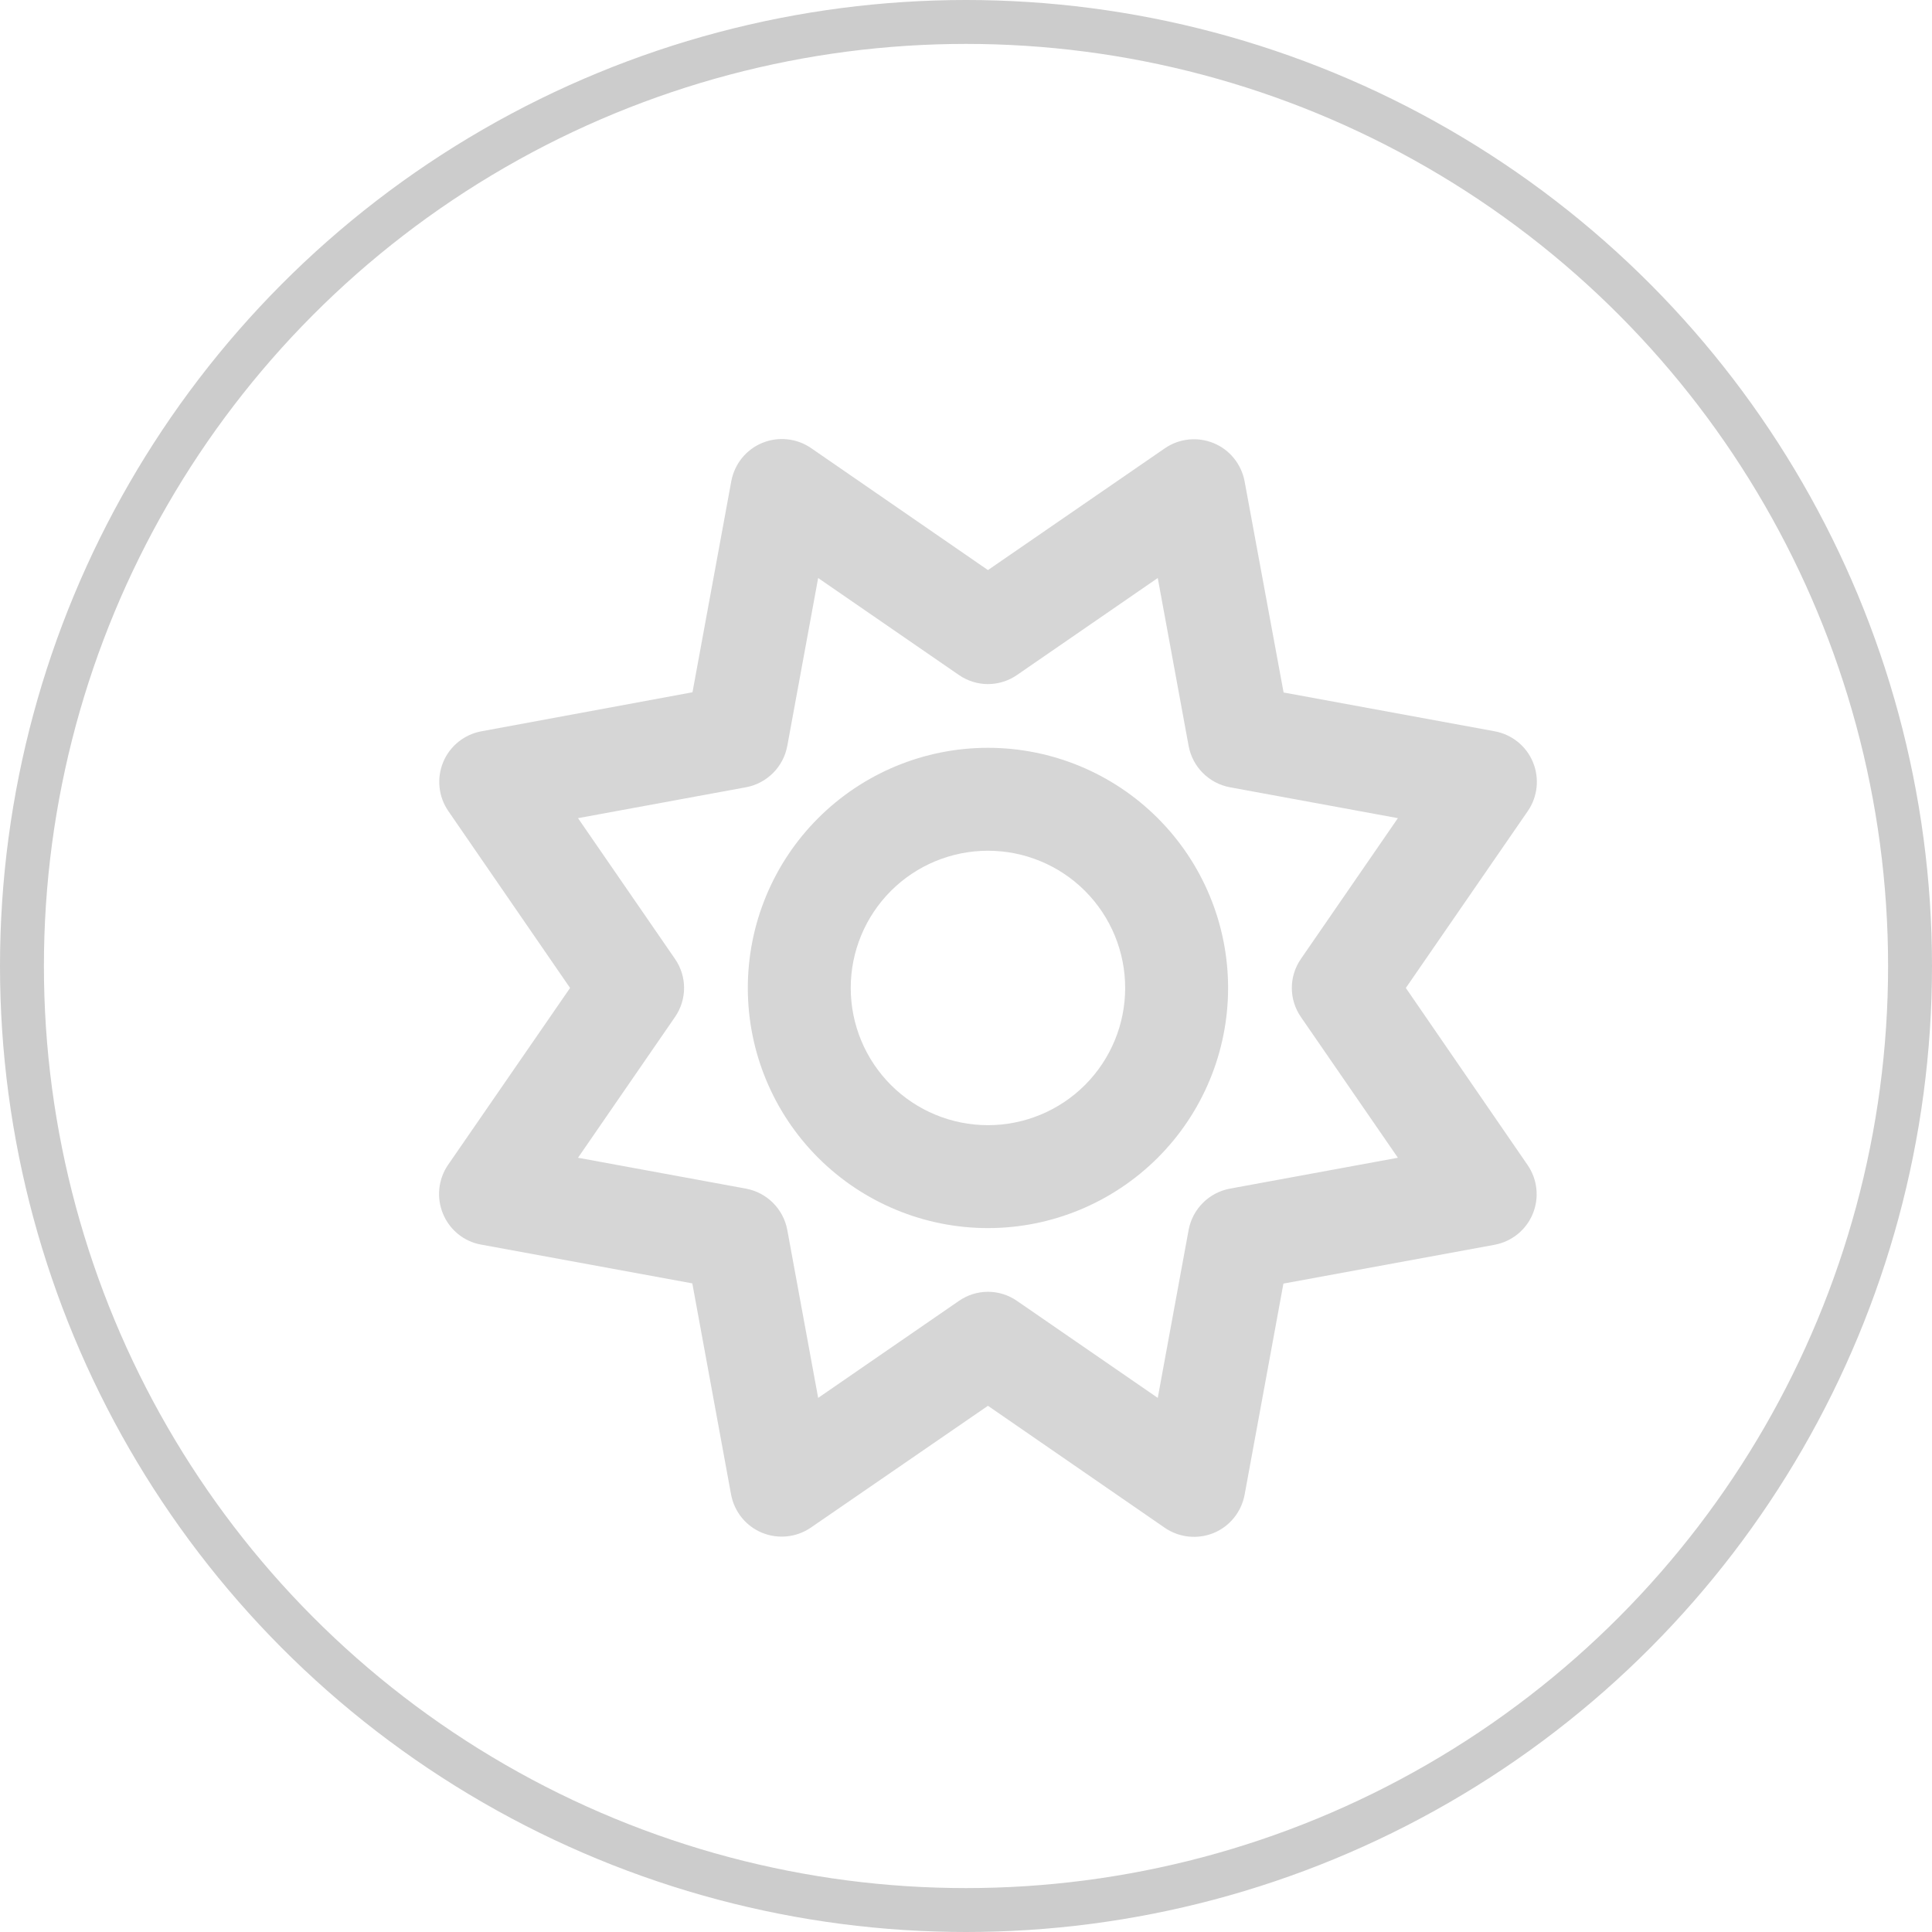 <svg width="44" height="44" viewBox="0 0 44 44" fill="none" xmlns="http://www.w3.org/2000/svg">
<circle cx="22" cy="22" r="21.5" stroke="#CCCCCC"/>
<g clip-path="url(#clip0_218_982)">
<path d="M28.345 10.962C28.271 10.571 28.008 10.244 27.642 10.093C27.275 9.941 26.855 9.985 26.528 10.21L22.5 12.983L18.472 10.205C18.145 9.98 17.725 9.936 17.358 10.088C16.992 10.239 16.729 10.566 16.655 10.957L15.771 15.766L10.962 16.655C10.571 16.728 10.244 16.992 10.093 17.358C9.941 17.724 9.985 18.144 10.21 18.471L12.983 22.5L10.205 26.528C9.98 26.855 9.937 27.275 10.088 27.641C10.239 28.008 10.566 28.276 10.957 28.345L15.767 29.228L16.65 34.038C16.724 34.429 16.987 34.756 17.354 34.907C17.72 35.058 18.14 35.014 18.467 34.79L22.5 32.016L26.528 34.795C26.855 35.019 27.275 35.063 27.642 34.912C28.008 34.761 28.271 34.433 28.345 34.043L29.229 29.233L34.038 28.349C34.429 28.276 34.756 28.012 34.907 27.646C35.059 27.28 35.015 26.86 34.79 26.533L32.017 22.5L34.795 18.471C35.02 18.144 35.063 17.724 34.912 17.358C34.761 16.992 34.434 16.728 34.043 16.655L29.233 15.771L28.345 10.962ZM23.164 15.371L26.367 13.164L27.07 16.987C27.158 17.466 27.534 17.842 28.013 17.93L31.836 18.633L29.629 21.836C29.351 22.236 29.351 22.764 29.629 23.164L31.836 26.367L28.013 27.07C27.534 27.158 27.158 27.534 27.07 28.012L26.367 31.836L23.164 29.629C22.764 29.35 22.236 29.35 21.836 29.629L18.633 31.836L17.93 28.012C17.842 27.534 17.466 27.158 16.987 27.07L13.164 26.367L15.371 23.164C15.649 22.764 15.649 22.236 15.371 21.836L13.164 18.633L16.987 17.93C17.466 17.842 17.842 17.466 17.93 16.987L18.633 13.164L21.836 15.371C22.236 15.649 22.764 15.649 23.164 15.371ZM22.5 27.969C23.95 27.969 25.341 27.392 26.367 26.367C27.393 25.341 27.969 23.95 27.969 22.5C27.969 21.049 27.393 19.658 26.367 18.633C25.341 17.607 23.95 17.031 22.5 17.031C21.05 17.031 19.659 17.607 18.633 18.633C17.607 19.658 17.031 21.049 17.031 22.5C17.031 23.95 17.607 25.341 18.633 26.367C19.659 27.392 21.05 27.969 22.5 27.969ZM19.375 22.5C19.375 21.671 19.704 20.876 20.29 20.29C20.876 19.704 21.671 19.375 22.5 19.375C23.329 19.375 24.124 19.704 24.71 20.29C25.296 20.876 25.625 21.671 25.625 22.5C25.625 23.329 25.296 24.123 24.71 24.71C24.124 25.296 23.329 25.625 22.5 25.625C21.671 25.625 20.876 25.296 20.29 24.71C19.704 24.123 19.375 23.329 19.375 22.5Z" fill="#CCCCCC" fill-opacity="0.8"/>
</g>
<defs>
<clipPath id="clip0_218_982">
<rect width="25" height="25" fill="white" transform="translate(10 10)"/>
</clipPath>
</defs>
</svg>
